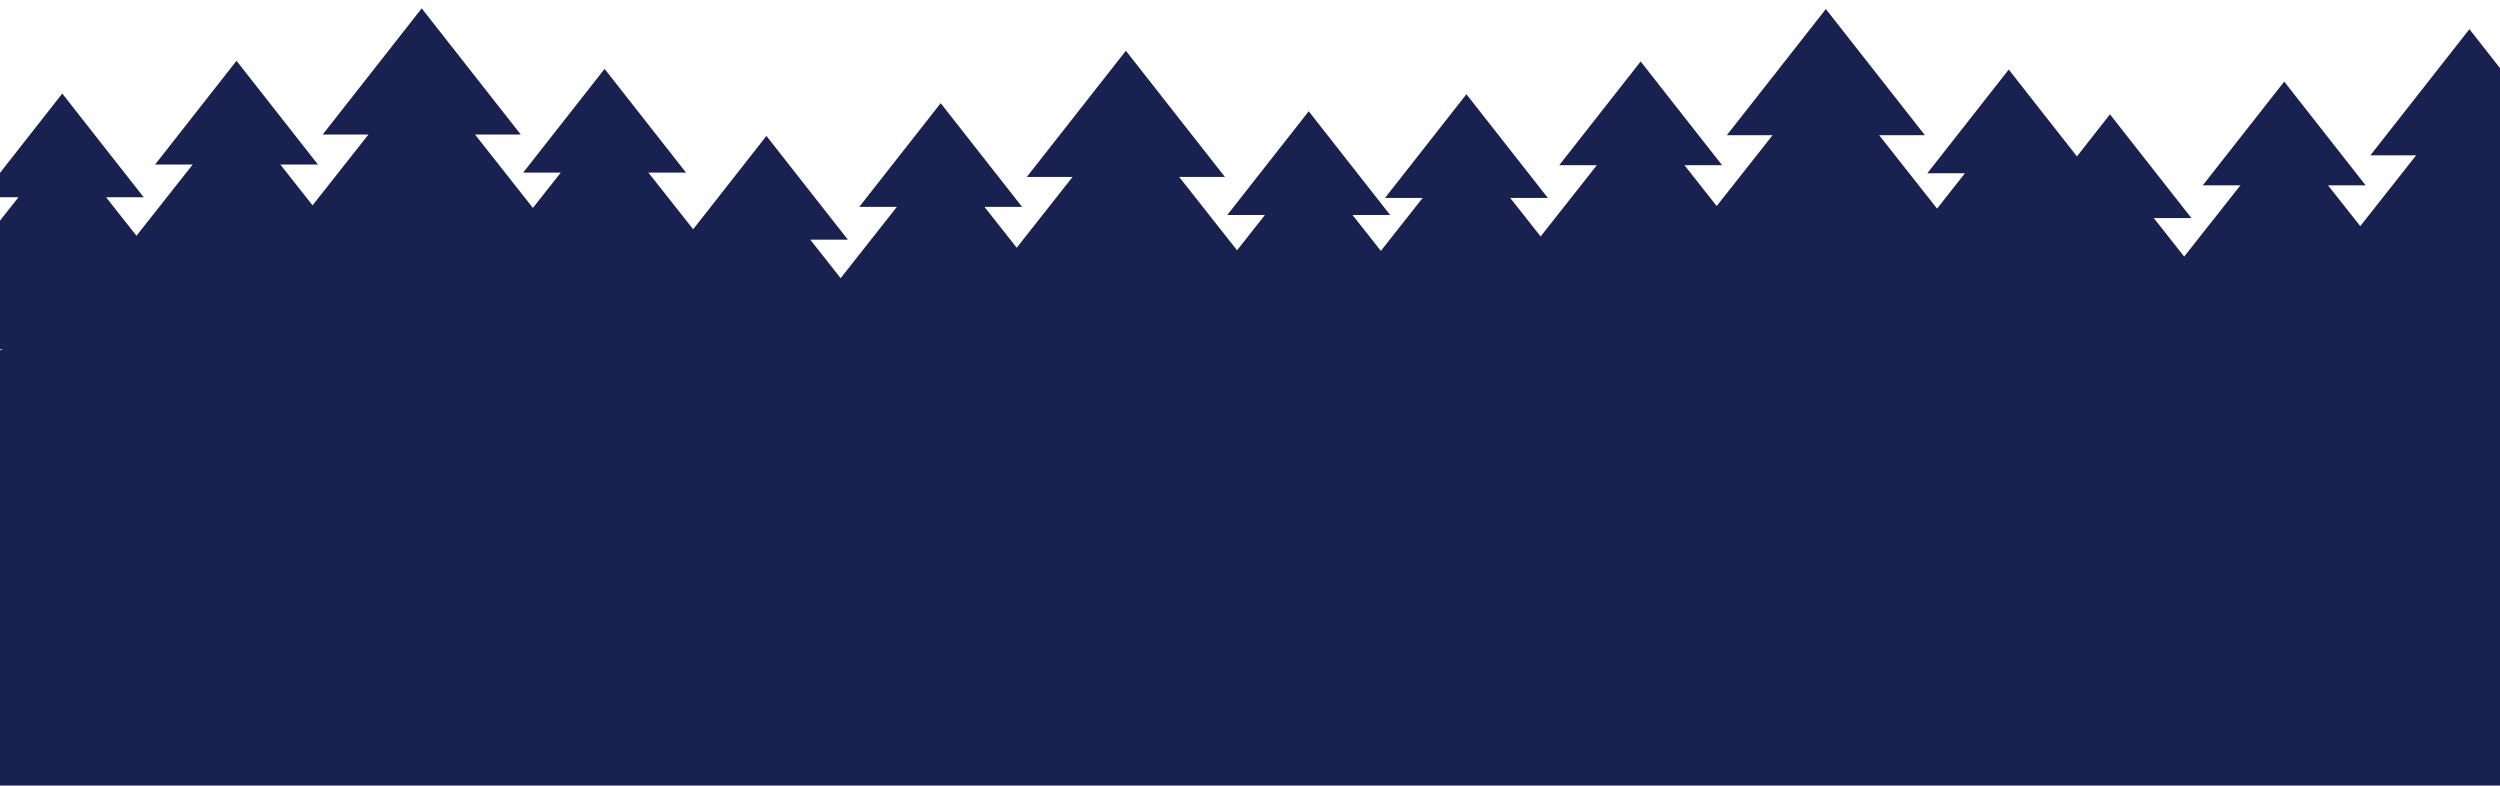 <?xml version="1.0" encoding="utf-8"?>
<!-- Generator: Adobe Illustrator 15.0.0, SVG Export Plug-In . SVG Version: 6.00 Build 0)  -->
<!DOCTYPE svg PUBLIC "-//W3C//DTD SVG 1.1//EN" "http://www.w3.org/Graphics/SVG/1.1/DTD/svg11.dtd">
<svg version="1.1" id="Layer_1" xmlns="http://www.w3.org/2000/svg" xmlns:xlink="http://www.w3.org/1999/xlink" x="0px" y="0px"
	 width="374px" height="117.519px" viewBox="0 0 374 117.519" enable-background="new 0 0 374 117.519" xml:space="preserve">
<polygon fill="#18214F" points="414.729,51.69 406.734,41.561 413.304,41.561 403.336,28.931 408.965,28.931 396.783,13.415 
	384.603,28.931 390.23,28.931 386.06,34.216 377.396,23.236 384.243,23.236 369.424,4.362 354.608,23.236 361.453,23.236 
	353.094,33.831 348.273,27.723 353.9,27.723 341.719,12.206 329.537,27.723 335.165,27.723 326.752,38.384 322.203,32.619 
	327.833,32.619 315.65,17.104 310.708,23.398 300.507,10.406 288.326,25.922 293.953,25.922 289.785,31.205 281.121,20.227 
	287.967,20.227 273.148,1.353 258.333,20.227 265.177,20.227 256.816,30.821 251.996,24.712 257.624,24.712 245.442,9.196 
	233.262,24.712 238.889,24.712 230.477,35.373 225.928,29.61 231.558,29.61 219.375,14.095 207.199,29.61 212.824,29.61 
	206.575,37.532 202.337,32.161 207.965,32.161 195.784,16.646 183.605,32.161 189.232,32.161 185.064,37.444 176.402,26.466 
	183.245,26.466 168.431,7.593 153.614,26.466 160.459,26.466 152.1,37.061 147.279,30.952 152.907,30.952 140.725,15.436 
	128.544,30.952 134.171,30.952 125.758,41.612 121.211,35.851 126.838,35.851 114.657,20.334 103.693,34.301 97.001,25.82 
	102.629,25.82 90.447,10.305 78.267,25.82 83.894,25.82 79.724,31.104 71.061,20.126 77.906,20.126 63.088,1.252 48.272,20.126 
	55.117,20.126 46.757,30.721 41.937,24.612 47.564,24.612 35.382,9.096 23.202,24.612 28.828,24.612 20.416,35.272 15.868,29.51 
	21.496,29.51 9.314,13.993 -2.866,29.51 2.761,29.51 -7.206,42.139 -0.636,42.139 -8.63,52.27 0.323,52.27 0.323,52.37 
	-2.866,52.37 -2.866,117.519 0.323,117.519 372.58,117.519 376,117.519 376,54.019 391.253,53.582 392.167,51.69 393.983,51.69 
	393.983,59.91 399.585,59.91 399.585,51.69 "/>
</svg>
